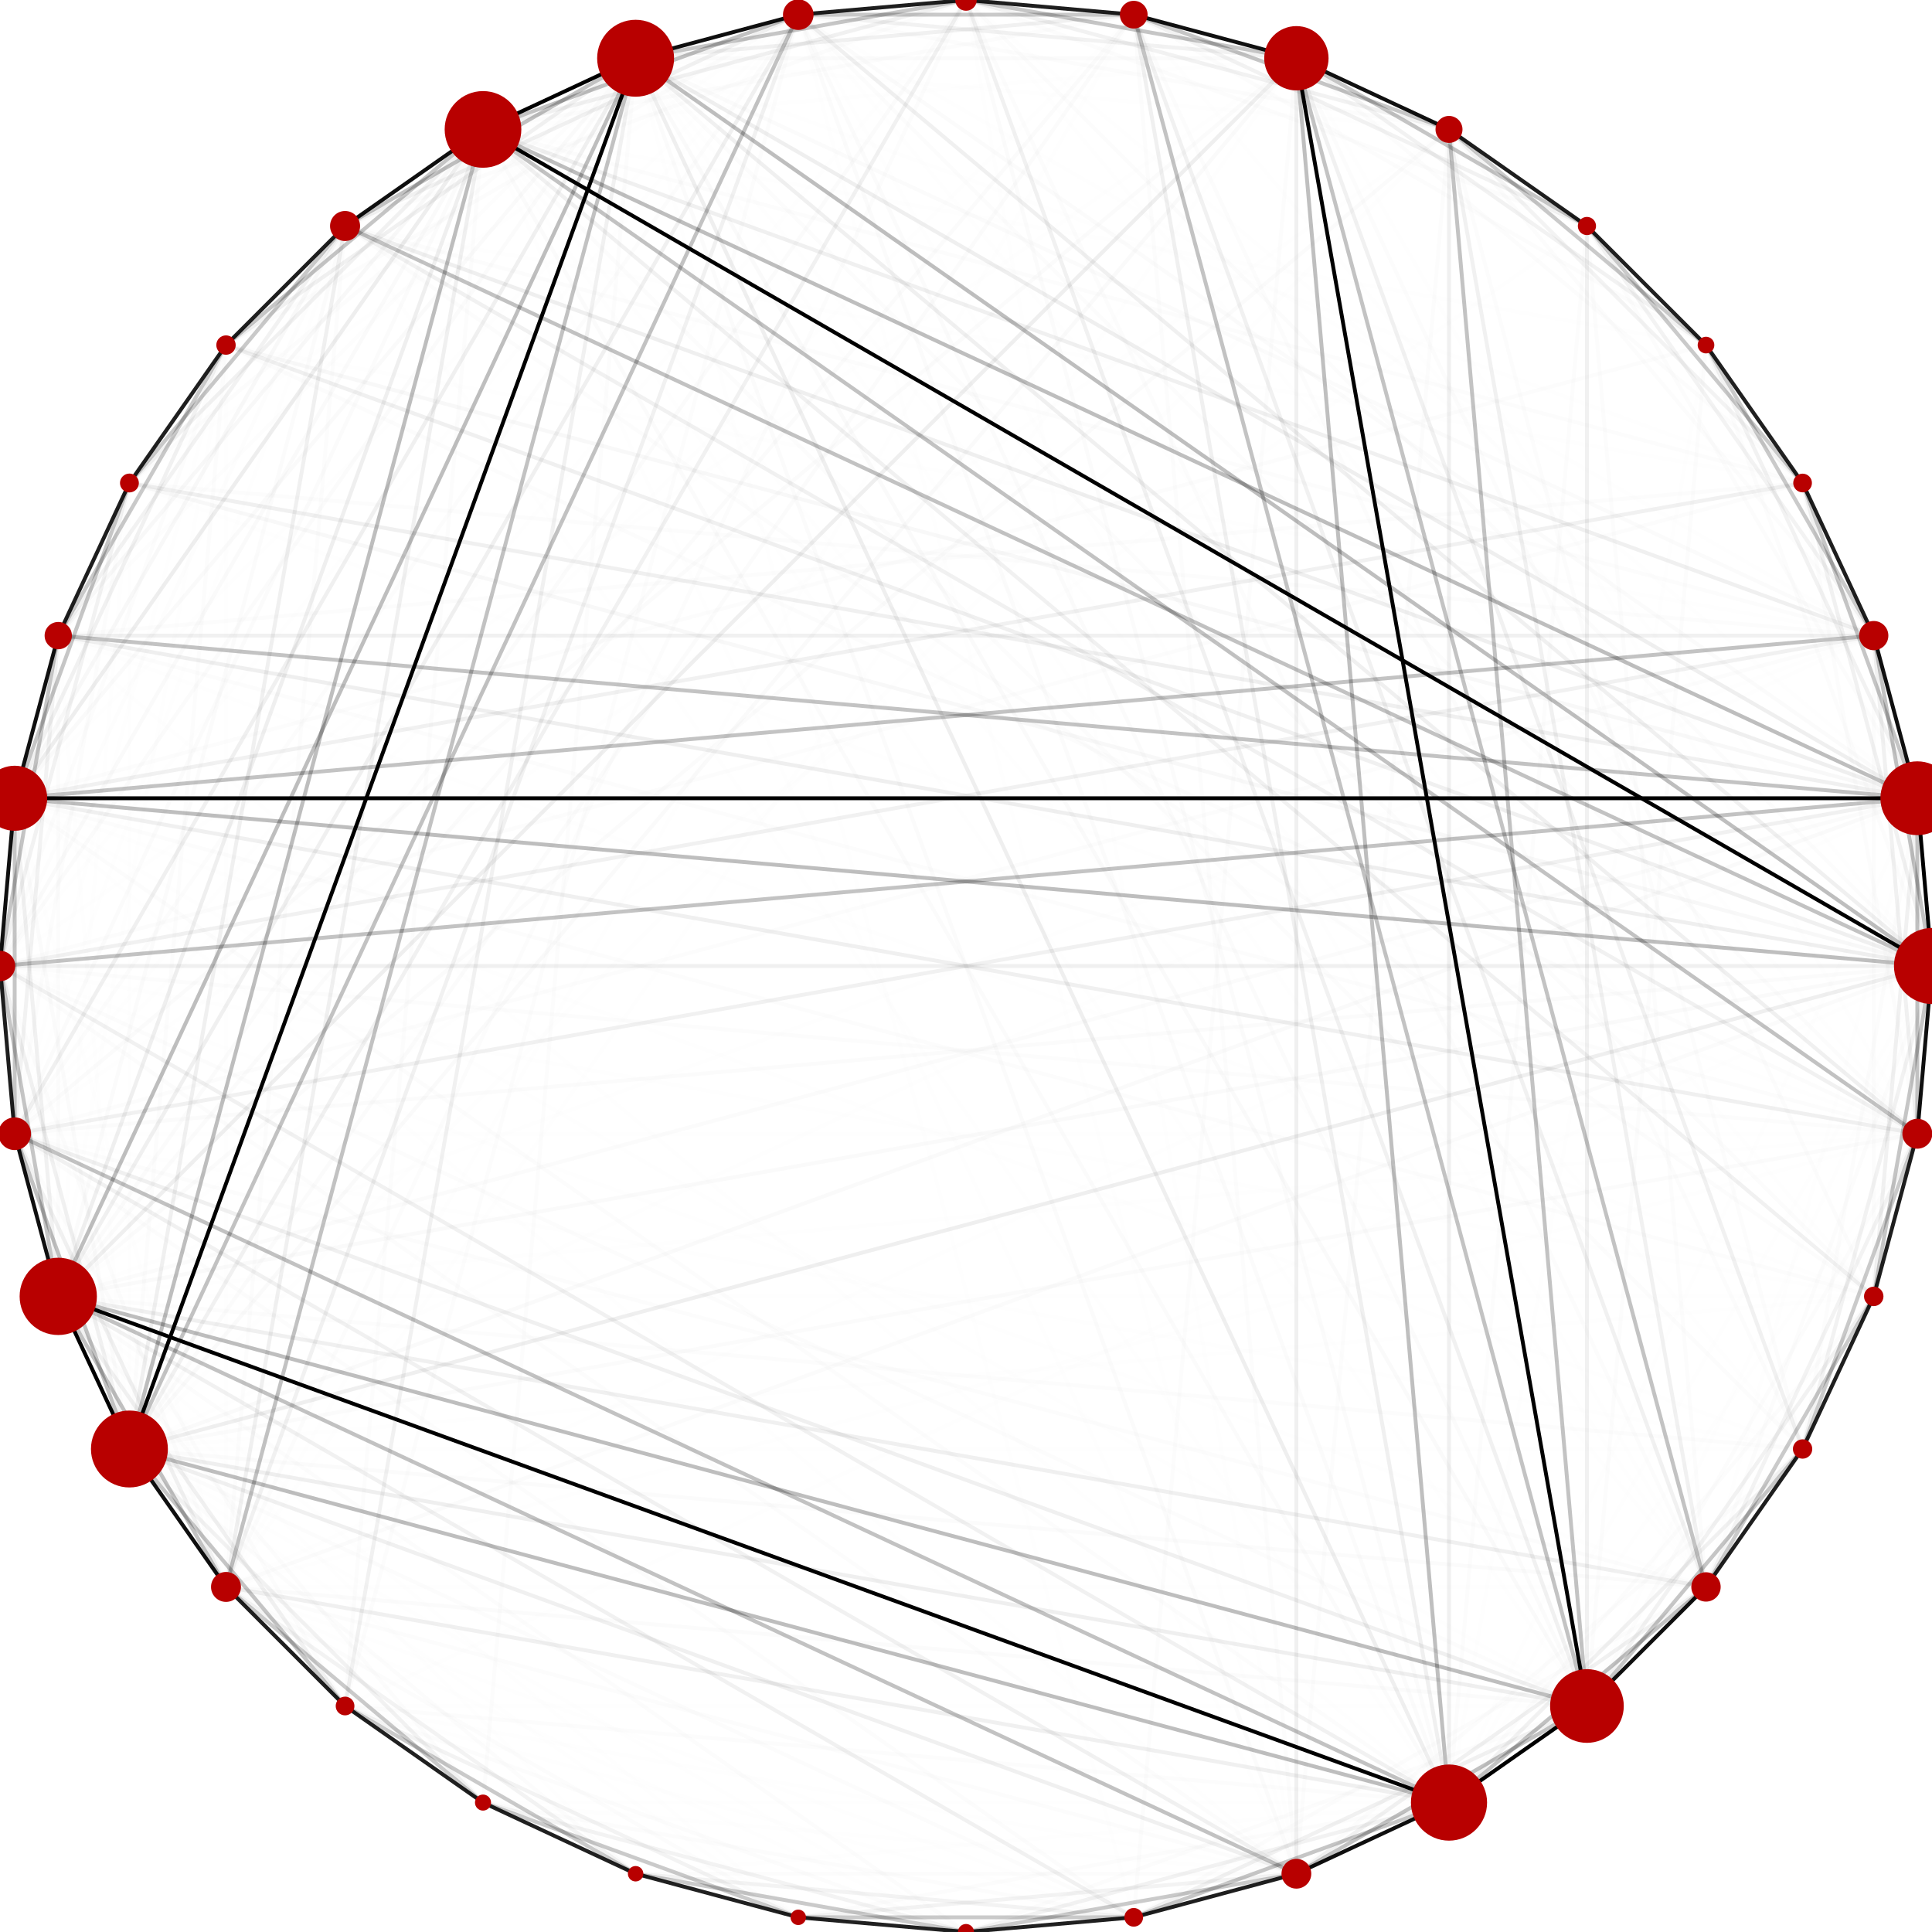 <svg xmlns='http://www.w3.org/2000/svg' version='1.0' viewBox='0 0 1000 1000'><!-- connections --><line x1='500' y1='0' x2='413.176' y2='7.596' style='stroke:#000;stroke-width:2;opacity:0.879'/><line x1='500' y1='0' x2='328.99' y2='30.154' style='stroke:#000;stroke-width:2;opacity:0.224'/><line x1='500' y1='0' x2='250' y2='66.987' style='stroke:#000;stroke-width:2;opacity:0.057'/><line x1='500' y1='0' x2='116.978' y2='178.606' style='stroke:#000;stroke-width:2;opacity:0.003'/><line x1='500' y1='0' x2='178.606' y2='116.978' style='stroke:#000;stroke-width:2;opacity:0.014'/><line x1='500' y1='0' x2='66.987' y2='250' style='stroke:#000;stroke-width:2;opacity:0.001'/><line x1='500' y1='0' x2='30.154' y2='328.99' style='stroke:#000;stroke-width:2;opacity:0'/><line x1='500' y1='0' x2='7.596' y2='413.176' style='stroke:#000;stroke-width:2;opacity:0.001'/><line x1='500' y1='0' x2='0' y2='500' style='stroke:#000;stroke-width:2;opacity:0.001'/><line x1='500' y1='0' x2='30.154' y2='671.01' style='stroke:#000;stroke-width:2;opacity:0.018'/><line x1='500' y1='0' x2='7.596' y2='586.824' style='stroke:#000;stroke-width:2;opacity:0.004'/><line x1='500' y1='0' x2='66.987' y2='750' style='stroke:#000;stroke-width:2;opacity:0.058'/><line x1='500' y1='0' x2='116.978' y2='821.394' style='stroke:#000;stroke-width:2;opacity:0.014'/><line x1='500' y1='0' x2='178.606' y2='883.022' style='stroke:#000;stroke-width:2;opacity:0.003'/><line x1='500' y1='0' x2='328.99' y2='969.846' style='stroke:#000;stroke-width:2;opacity:0'/><line x1='500' y1='0' x2='413.176' y2='992.404' style='stroke:#000;stroke-width:2;opacity:0'/><line x1='500' y1='0' x2='500' y2='1000' style='stroke:#000;stroke-width:2;opacity:0'/><line x1='500' y1='0' x2='250' y2='933.013' style='stroke:#000;stroke-width:2;opacity:0.001'/><line x1='500' y1='0' x2='586.824' y2='992.404' style='stroke:#000;stroke-width:2;opacity:0.001'/><line x1='500' y1='0' x2='671.01' y2='969.846' style='stroke:#000;stroke-width:2;opacity:0.004'/><line x1='500' y1='0' x2='750' y2='933.013' style='stroke:#000;stroke-width:2;opacity:0.018'/><line x1='500' y1='0' x2='821.394' y2='883.022' style='stroke:#000;stroke-width:2;opacity:0.058'/><line x1='500' y1='0' x2='883.022' y2='821.394' style='stroke:#000;stroke-width:2;opacity:0.014'/><line x1='500' y1='0' x2='933.013' y2='750' style='stroke:#000;stroke-width:2;opacity:0.003'/><line x1='500' y1='0' x2='969.846' y2='671.01' style='stroke:#000;stroke-width:2;opacity:0.002'/><line x1='500' y1='0' x2='992.404' y2='586.824' style='stroke:#000;stroke-width:2;opacity:0.004'/><line x1='500' y1='0' x2='1000' y2='500' style='stroke:#000;stroke-width:2;opacity:0.015'/><line x1='500' y1='0' x2='992.404' y2='413.176' style='stroke:#000;stroke-width:2;opacity:0.004'/><line x1='500' y1='0' x2='933.013' y2='250' style='stroke:#000;stroke-width:2;opacity:0.001'/><line x1='500' y1='0' x2='969.846' y2='328.99' style='stroke:#000;stroke-width:2;opacity:0.001'/><line x1='500' y1='0' x2='883.022' y2='178.606' style='stroke:#000;stroke-width:2;opacity:0.003'/><line x1='500' y1='0' x2='821.394' y2='116.978' style='stroke:#000;stroke-width:2;opacity:0.013'/><line x1='500' y1='0' x2='750' y2='66.987' style='stroke:#000;stroke-width:2;opacity:0.053'/><line x1='500' y1='0' x2='671.01' y2='30.154' style='stroke:#000;stroke-width:2;opacity:0.223'/><line x1='500' y1='0' x2='586.824' y2='7.596' style='stroke:#000;stroke-width:2;opacity:0.879'/><line x1='413.176' y1='7.596' x2='328.99' y2='30.154' style='stroke:#000;stroke-width:2;opacity:0.939'/><line x1='413.176' y1='7.596' x2='250' y2='66.987' style='stroke:#000;stroke-width:2;opacity:0.239'/><line x1='413.176' y1='7.596' x2='178.606' y2='116.978' style='stroke:#000;stroke-width:2;opacity:0.057'/><line x1='413.176' y1='7.596' x2='116.978' y2='178.606' style='stroke:#000;stroke-width:2;opacity:0.014'/><line x1='413.176' y1='7.596' x2='66.987' y2='250' style='stroke:#000;stroke-width:2;opacity:0.004'/><line x1='413.176' y1='7.596' x2='30.154' y2='328.99' style='stroke:#000;stroke-width:2;opacity:0.002'/><line x1='413.176' y1='7.596' x2='7.596' y2='413.176' style='stroke:#000;stroke-width:2;opacity:0.005'/><line x1='413.176' y1='7.596' x2='0' y2='500' style='stroke:#000;stroke-width:2;opacity:0.004'/><line x1='413.176' y1='7.596' x2='7.596' y2='586.824' style='stroke:#000;stroke-width:2;opacity:0.015'/><line x1='413.176' y1='7.596' x2='30.154' y2='671.01' style='stroke:#000;stroke-width:2;opacity:0.062'/><line x1='413.176' y1='7.596' x2='66.987' y2='750' style='stroke:#000;stroke-width:2;opacity:0.239'/><line x1='413.176' y1='7.596' x2='116.978' y2='821.394' style='stroke:#000;stroke-width:2;opacity:0.057'/><line x1='413.176' y1='7.596' x2='178.606' y2='883.022' style='stroke:#000;stroke-width:2;opacity:0.014'/><line x1='413.176' y1='7.596' x2='250' y2='933.013' style='stroke:#000;stroke-width:2;opacity:0.003'/><line x1='413.176' y1='7.596' x2='328.99' y2='969.846' style='stroke:#000;stroke-width:2;opacity:0.001'/><line x1='413.176' y1='7.596' x2='413.176' y2='992.404' style='stroke:#000;stroke-width:2;opacity:0'/><line x1='413.176' y1='7.596' x2='500' y2='1000' style='stroke:#000;stroke-width:2;opacity:0'/><line x1='413.176' y1='7.596' x2='586.824' y2='992.404' style='stroke:#000;stroke-width:2;opacity:0.001'/><line x1='413.176' y1='7.596' x2='671.01' y2='969.846' style='stroke:#000;stroke-width:2;opacity:0.005'/><line x1='413.176' y1='7.596' x2='750' y2='933.013' style='stroke:#000;stroke-width:2;opacity:0.019'/><line x1='413.176' y1='7.596' x2='821.394' y2='883.022' style='stroke:#000;stroke-width:2;opacity:0.018'/><line x1='413.176' y1='7.596' x2='883.022' y2='821.394' style='stroke:#000;stroke-width:2;opacity:0.004'/><line x1='413.176' y1='7.596' x2='933.013' y2='750' style='stroke:#000;stroke-width:2;opacity:0.002'/><line x1='413.176' y1='7.596' x2='969.846' y2='671.01' style='stroke:#000;stroke-width:2;opacity:0.004'/><line x1='413.176' y1='7.596' x2='992.404' y2='586.824' style='stroke:#000;stroke-width:2;opacity:0.015'/><line x1='413.176' y1='7.596' x2='1000' y2='500' style='stroke:#000;stroke-width:2;opacity:0.061'/><line x1='413.176' y1='7.596' x2='992.404' y2='413.176' style='stroke:#000;stroke-width:2;opacity:0.016'/><line x1='413.176' y1='7.596' x2='969.846' y2='328.99' style='stroke:#000;stroke-width:2;opacity:0.004'/><line x1='413.176' y1='7.596' x2='933.013' y2='250' style='stroke:#000;stroke-width:2;opacity:0.001'/><line x1='413.176' y1='7.596' x2='883.022' y2='178.606' style='stroke:#000;stroke-width:2;opacity:0.001'/><line x1='413.176' y1='7.596' x2='821.394' y2='116.978' style='stroke:#000;stroke-width:2;opacity:0.003'/><line x1='413.176' y1='7.596' x2='750' y2='66.987' style='stroke:#000;stroke-width:2;opacity:0.013'/><line x1='413.176' y1='7.596' x2='671.01' y2='30.154' style='stroke:#000;stroke-width:2;opacity:0.054'/><line x1='413.176' y1='7.596' x2='586.824' y2='7.596' style='stroke:#000;stroke-width:2;opacity:0.211'/><line x1='328.99' y1='30.154' x2='250' y2='66.987' style='stroke:#000;stroke-width:2;opacity:1'/><line x1='328.99' y1='30.154' x2='178.606' y2='116.978' style='stroke:#000;stroke-width:2;opacity:0.239'/><line x1='328.99' y1='30.154' x2='116.978' y2='178.606' style='stroke:#000;stroke-width:2;opacity:0.057'/><line x1='328.99' y1='30.154' x2='66.987' y2='250' style='stroke:#000;stroke-width:2;opacity:0.015'/><line x1='328.99' y1='30.154' x2='30.154' y2='328.99' style='stroke:#000;stroke-width:2;opacity:0.008'/><line x1='328.99' y1='30.154' x2='7.596' y2='413.176' style='stroke:#000;stroke-width:2;opacity:0.021'/><line x1='328.99' y1='30.154' x2='0' y2='500' style='stroke:#000;stroke-width:2;opacity:0.019'/><line x1='328.99' y1='30.154' x2='7.596' y2='586.824' style='stroke:#000;stroke-width:2;opacity:0.062'/><line x1='328.99' y1='30.154' x2='30.154' y2='671.01' style='stroke:#000;stroke-width:2;opacity:0.254'/><line x1='328.99' y1='30.154' x2='66.987' y2='750' style='stroke:#000;stroke-width:2;opacity:1'/><line x1='328.99' y1='30.154' x2='116.978' y2='821.394' style='stroke:#000;stroke-width:2;opacity:0.239'/><line x1='328.99' y1='30.154' x2='178.606' y2='883.022' style='stroke:#000;stroke-width:2;opacity:0.057'/><line x1='328.99' y1='30.154' x2='250' y2='933.013' style='stroke:#000;stroke-width:2;opacity:0.014'/><line x1='328.99' y1='30.154' x2='328.99' y2='969.846' style='stroke:#000;stroke-width:2;opacity:0.003'/><line x1='328.99' y1='30.154' x2='413.176' y2='992.404' style='stroke:#000;stroke-width:2;opacity:0.001'/><line x1='328.99' y1='30.154' x2='500' y2='1000' style='stroke:#000;stroke-width:2;opacity:0.001'/><line x1='328.99' y1='30.154' x2='586.824' y2='992.404' style='stroke:#000;stroke-width:2;opacity:0.004'/><line x1='328.99' y1='30.154' x2='671.01' y2='969.846' style='stroke:#000;stroke-width:2;opacity:0.016'/><line x1='328.99' y1='30.154' x2='750' y2='933.013' style='stroke:#000;stroke-width:2;opacity:0.066'/><line x1='328.99' y1='30.154' x2='821.394' y2='883.022' style='stroke:#000;stroke-width:2;opacity:0.02'/><line x1='328.99' y1='30.154' x2='883.022' y2='821.394' style='stroke:#000;stroke-width:2;opacity:0.006'/><line x1='328.99' y1='30.154' x2='933.013' y2='750' style='stroke:#000;stroke-width:2;opacity:0.005'/><line x1='328.99' y1='30.154' x2='969.846' y2='671.01' style='stroke:#000;stroke-width:2;opacity:0.015'/><line x1='328.99' y1='30.154' x2='992.404' y2='586.824' style='stroke:#000;stroke-width:2;opacity:0.061'/><line x1='328.99' y1='30.154' x2='1000' y2='500' style='stroke:#000;stroke-width:2;opacity:0.254'/><line x1='328.99' y1='30.154' x2='992.404' y2='413.176' style='stroke:#000;stroke-width:2;opacity:0.066'/><line x1='328.99' y1='30.154' x2='969.846' y2='328.99' style='stroke:#000;stroke-width:2;opacity:0.016'/><line x1='328.99' y1='30.154' x2='933.013' y2='250' style='stroke:#000;stroke-width:2;opacity:0.004'/><line x1='328.99' y1='30.154' x2='883.022' y2='178.606' style='stroke:#000;stroke-width:2;opacity:0.001'/><line x1='328.99' y1='30.154' x2='821.394' y2='116.978' style='stroke:#000;stroke-width:2;opacity:0.001'/><line x1='328.99' y1='30.154' x2='750' y2='66.987' style='stroke:#000;stroke-width:2;opacity:0.004'/><line x1='328.99' y1='30.154' x2='671.01' y2='30.154' style='stroke:#000;stroke-width:2;opacity:0.018'/><line x1='328.99' y1='30.154' x2='586.824' y2='7.596' style='stroke:#000;stroke-width:2;opacity:0.055'/><line x1='250' y1='66.987' x2='178.606' y2='116.978' style='stroke:#000;stroke-width:2;opacity:0.939'/><line x1='250' y1='66.987' x2='116.978' y2='178.606' style='stroke:#000;stroke-width:2;opacity:0.225'/><line x1='250' y1='66.987' x2='66.987' y2='250' style='stroke:#000;stroke-width:2;opacity:0.057'/><line x1='250' y1='66.987' x2='30.154' y2='328.99' style='stroke:#000;stroke-width:2;opacity:0.028'/><line x1='250' y1='66.987' x2='7.596' y2='413.176' style='stroke:#000;stroke-width:2;opacity:0.068'/><line x1='250' y1='66.987' x2='0' y2='500' style='stroke:#000;stroke-width:2;opacity:0.02'/><line x1='250' y1='66.987' x2='7.596' y2='586.824' style='stroke:#000;stroke-width:2;opacity:0.019'/><line x1='250' y1='66.987' x2='30.154' y2='671.01' style='stroke:#000;stroke-width:2;opacity:0.066'/><line x1='250' y1='66.987' x2='66.987' y2='750' style='stroke:#000;stroke-width:2;opacity:0.254'/><line x1='250' y1='66.987' x2='116.978' y2='821.394' style='stroke:#000;stroke-width:2;opacity:0.061'/><line x1='250' y1='66.987' x2='178.606' y2='883.022' style='stroke:#000;stroke-width:2;opacity:0.014'/><line x1='250' y1='66.987' x2='250' y2='933.013' style='stroke:#000;stroke-width:2;opacity:0.003'/><line x1='250' y1='66.987' x2='328.99' y2='969.846' style='stroke:#000;stroke-width:2;opacity:0.001'/><line x1='250' y1='66.987' x2='413.176' y2='992.404' style='stroke:#000;stroke-width:2;opacity:0'/><line x1='250' y1='66.987' x2='500' y2='1000' style='stroke:#000;stroke-width:2;opacity:0'/><line x1='250' y1='66.987' x2='586.824' y2='992.404' style='stroke:#000;stroke-width:2;opacity:0.001'/><line x1='250' y1='66.987' x2='671.01' y2='969.846' style='stroke:#000;stroke-width:2;opacity:0.004'/><line x1='250' y1='66.987' x2='750' y2='933.013' style='stroke:#000;stroke-width:2;opacity:0.017'/><line x1='250' y1='66.987' x2='821.394' y2='883.022' style='stroke:#000;stroke-width:2;opacity:0.006'/><line x1='250' y1='66.987' x2='883.022' y2='821.394' style='stroke:#000;stroke-width:2;opacity:0.004'/><line x1='250' y1='66.987' x2='933.013' y2='750' style='stroke:#000;stroke-width:2;opacity:0.014'/><line x1='250' y1='66.987' x2='969.846' y2='671.01' style='stroke:#000;stroke-width:2;opacity:0.057'/><line x1='250' y1='66.987' x2='992.404' y2='586.824' style='stroke:#000;stroke-width:2;opacity:0.239'/><line x1='250' y1='66.987' x2='1000' y2='500' style='stroke:#000;stroke-width:2;opacity:1'/><line x1='250' y1='66.987' x2='992.404' y2='413.176' style='stroke:#000;stroke-width:2;opacity:0.255'/><line x1='250' y1='66.987' x2='969.846' y2='328.99' style='stroke:#000;stroke-width:2;opacity:0.061'/><line x1='250' y1='66.987' x2='933.013' y2='250' style='stroke:#000;stroke-width:2;opacity:0.015'/><line x1='250' y1='66.987' x2='883.022' y2='178.606' style='stroke:#000;stroke-width:2;opacity:0.004'/><line x1='250' y1='66.987' x2='821.394' y2='116.978' style='stroke:#000;stroke-width:2;opacity:0.001'/><line x1='250' y1='66.987' x2='750' y2='66.987' style='stroke:#000;stroke-width:2;opacity:0.001'/><line x1='250' y1='66.987' x2='671.01' y2='30.154' style='stroke:#000;stroke-width:2;opacity:0.005'/><line x1='250' y1='66.987' x2='586.824' y2='7.596' style='stroke:#000;stroke-width:2;opacity:0.014'/><line x1='178.606' y1='116.978' x2='116.978' y2='178.606' style='stroke:#000;stroke-width:2;opacity:0.879'/><line x1='178.606' y1='116.978' x2='30.154' y2='328.99' style='stroke:#000;stroke-width:2;opacity:0.054'/><line x1='178.606' y1='116.978' x2='66.987' y2='250' style='stroke:#000;stroke-width:2;opacity:0.211'/><line x1='178.606' y1='116.978' x2='7.596' y2='413.176' style='stroke:#000;stroke-width:2;opacity:0.028'/><line x1='178.606' y1='116.978' x2='0' y2='500' style='stroke:#000;stroke-width:2;opacity:0.008'/><line x1='178.606' y1='116.978' x2='7.596' y2='586.824' style='stroke:#000;stroke-width:2;opacity:0.005'/><line x1='178.606' y1='116.978' x2='30.154' y2='671.01' style='stroke:#000;stroke-width:2;opacity:0.016'/><line x1='178.606' y1='116.978' x2='66.987' y2='750' style='stroke:#000;stroke-width:2;opacity:0.061'/><line x1='178.606' y1='116.978' x2='116.978' y2='821.394' style='stroke:#000;stroke-width:2;opacity:0.014'/><line x1='178.606' y1='116.978' x2='178.606' y2='883.022' style='stroke:#000;stroke-width:2;opacity:0.003'/><line x1='178.606' y1='116.978' x2='250' y2='933.013' style='stroke:#000;stroke-width:2;opacity:0.001'/><line x1='178.606' y1='116.978' x2='413.176' y2='992.404' style='stroke:#000;stroke-width:2;opacity:0'/><line x1='178.606' y1='116.978' x2='328.99' y2='969.846' style='stroke:#000;stroke-width:2;opacity:0'/><line x1='178.606' y1='116.978' x2='500' y2='1000' style='stroke:#000;stroke-width:2;opacity:0'/><line x1='178.606' y1='116.978' x2='586.824' y2='992.404' style='stroke:#000;stroke-width:2;opacity:0'/><line x1='178.606' y1='116.978' x2='671.01' y2='969.846' style='stroke:#000;stroke-width:2;opacity:0.001'/><line x1='178.606' y1='116.978' x2='750' y2='933.013' style='stroke:#000;stroke-width:2;opacity:0.004'/><line x1='178.606' y1='116.978' x2='821.394' y2='883.022' style='stroke:#000;stroke-width:2;opacity:0.001'/><line x1='178.606' y1='116.978' x2='883.022' y2='821.394' style='stroke:#000;stroke-width:2;opacity:0.001'/><line x1='178.606' y1='116.978' x2='933.013' y2='750' style='stroke:#000;stroke-width:2;opacity:0.003'/><line x1='178.606' y1='116.978' x2='969.846' y2='671.01' style='stroke:#000;stroke-width:2;opacity:0.014'/><line x1='178.606' y1='116.978' x2='992.404' y2='586.824' style='stroke:#000;stroke-width:2;opacity:0.057'/><line x1='178.606' y1='116.978' x2='1000' y2='500' style='stroke:#000;stroke-width:2;opacity:0.239'/><line x1='178.606' y1='116.978' x2='992.404' y2='413.176' style='stroke:#000;stroke-width:2;opacity:0.064'/><line x1='178.606' y1='116.978' x2='969.846' y2='328.99' style='stroke:#000;stroke-width:2;opacity:0.015'/><line x1='178.606' y1='116.978' x2='933.013' y2='250' style='stroke:#000;stroke-width:2;opacity:0.004'/><line x1='178.606' y1='116.978' x2='883.022' y2='178.606' style='stroke:#000;stroke-width:2;opacity:0.001'/><line x1='178.606' y1='116.978' x2='821.394' y2='116.978' style='stroke:#000;stroke-width:2;opacity:0'/><line x1='178.606' y1='116.978' x2='750' y2='66.987' style='stroke:#000;stroke-width:2;opacity:0'/><line x1='178.606' y1='116.978' x2='671.01' y2='30.154' style='stroke:#000;stroke-width:2;opacity:0.001'/><line x1='178.606' y1='116.978' x2='586.824' y2='7.596' style='stroke:#000;stroke-width:2;opacity:0.003'/><line x1='116.978' y1='178.606' x2='66.987' y2='250' style='stroke:#000;stroke-width:2;opacity:0.876'/><line x1='116.978' y1='178.606' x2='30.154' y2='328.99' style='stroke:#000;stroke-width:2;opacity:0.211'/><line x1='116.978' y1='178.606' x2='7.596' y2='413.176' style='stroke:#000;stroke-width:2;opacity:0.057'/><line x1='116.978' y1='178.606' x2='0' y2='500' style='stroke:#000;stroke-width:2;opacity:0.014'/><line x1='116.978' y1='178.606' x2='7.596' y2='586.824' style='stroke:#000;stroke-width:2;opacity:0.004'/><line x1='116.978' y1='178.606' x2='30.154' y2='671.01' style='stroke:#000;stroke-width:2;opacity:0.005'/><line x1='116.978' y1='178.606' x2='66.987' y2='750' style='stroke:#000;stroke-width:2;opacity:0.015'/><line x1='116.978' y1='178.606' x2='116.978' y2='821.394' style='stroke:#000;stroke-width:2;opacity:0.004'/><line x1='116.978' y1='178.606' x2='178.606' y2='883.022' style='stroke:#000;stroke-width:2;opacity:0.001'/><line x1='116.978' y1='178.606' x2='250' y2='933.013' style='stroke:#000;stroke-width:2;opacity:0'/><line x1='116.978' y1='178.606' x2='328.99' y2='969.846' style='stroke:#000;stroke-width:2;opacity:0'/><line x1='116.978' y1='178.606' x2='413.176' y2='992.404' style='stroke:#000;stroke-width:2;opacity:0'/><line x1='116.978' y1='178.606' x2='500' y2='1000' style='stroke:#000;stroke-width:2;opacity:0'/><line x1='116.978' y1='178.606' x2='586.824' y2='992.404' style='stroke:#000;stroke-width:2;opacity:0'/><line x1='116.978' y1='178.606' x2='671.01' y2='969.846' style='stroke:#000;stroke-width:2;opacity:0'/><line x1='116.978' y1='178.606' x2='750' y2='933.013' style='stroke:#000;stroke-width:2;opacity:0.001'/><line x1='116.978' y1='178.606' x2='821.394' y2='883.022' style='stroke:#000;stroke-width:2;opacity:0'/><line x1='116.978' y1='178.606' x2='883.022' y2='821.394' style='stroke:#000;stroke-width:2;opacity:0'/><line x1='116.978' y1='178.606' x2='933.013' y2='750' style='stroke:#000;stroke-width:2;opacity:0.001'/><line x1='116.978' y1='178.606' x2='969.846' y2='671.01' style='stroke:#000;stroke-width:2;opacity:0.003'/><line x1='116.978' y1='178.606' x2='992.404' y2='586.824' style='stroke:#000;stroke-width:2;opacity:0.014'/><line x1='116.978' y1='178.606' x2='1000' y2='500' style='stroke:#000;stroke-width:2;opacity:0.06'/><line x1='116.978' y1='178.606' x2='992.404' y2='413.176' style='stroke:#000;stroke-width:2;opacity:0.028'/><line x1='116.978' y1='178.606' x2='969.846' y2='328.99' style='stroke:#000;stroke-width:2;opacity:0.007'/><line x1='116.978' y1='178.606' x2='933.013' y2='250' style='stroke:#000;stroke-width:2;opacity:0.002'/><line x1='116.978' y1='178.606' x2='883.022' y2='178.606' style='stroke:#000;stroke-width:2;opacity:0'/><line x1='116.978' y1='178.606' x2='821.394' y2='116.978' style='stroke:#000;stroke-width:2;opacity:0'/><line x1='116.978' y1='178.606' x2='750' y2='66.987' style='stroke:#000;stroke-width:2;opacity:0'/><line x1='116.978' y1='178.606' x2='671.01' y2='30.154' style='stroke:#000;stroke-width:2;opacity:0'/><line x1='116.978' y1='178.606' x2='586.824' y2='7.596' style='stroke:#000;stroke-width:2;opacity:0.001'/><line x1='66.987' y1='250' x2='30.154' y2='328.99' style='stroke:#000;stroke-width:2;opacity:0.879'/><line x1='66.987' y1='250' x2='7.596' y2='413.176' style='stroke:#000;stroke-width:2;opacity:0.224'/><line x1='66.987' y1='250' x2='0' y2='500' style='stroke:#000;stroke-width:2;opacity:0.054'/><line x1='66.987' y1='250' x2='7.596' y2='586.824' style='stroke:#000;stroke-width:2;opacity:0.013'/><line x1='66.987' y1='250' x2='30.154' y2='671.01' style='stroke:#000;stroke-width:2;opacity:0.004'/><line x1='66.987' y1='250' x2='66.987' y2='750' style='stroke:#000;stroke-width:2;opacity:0.005'/><line x1='66.987' y1='250' x2='116.978' y2='821.394' style='stroke:#000;stroke-width:2;opacity:0.001'/><line x1='66.987' y1='250' x2='178.606' y2='883.022' style='stroke:#000;stroke-width:2;opacity:0'/><line x1='66.987' y1='250' x2='250' y2='933.013' style='stroke:#000;stroke-width:2;opacity:0'/><line x1='66.987' y1='250' x2='328.99' y2='969.846' style='stroke:#000;stroke-width:2;opacity:0'/><line x1='66.987' y1='250' x2='413.176' y2='992.404' style='stroke:#000;stroke-width:2;opacity:0'/><line x1='66.987' y1='250' x2='500' y2='1000' style='stroke:#000;stroke-width:2;opacity:0'/><line x1='66.987' y1='250' x2='586.824' y2='992.404' style='stroke:#000;stroke-width:2;opacity:0'/><line x1='66.987' y1='250' x2='671.01' y2='969.846' style='stroke:#000;stroke-width:2;opacity:0'/><line x1='66.987' y1='250' x2='750' y2='933.013' style='stroke:#000;stroke-width:2;opacity:0.001'/><line x1='66.987' y1='250' x2='821.394' y2='883.022' style='stroke:#000;stroke-width:2;opacity:0'/><line x1='66.987' y1='250' x2='883.022' y2='821.394' style='stroke:#000;stroke-width:2;opacity:0'/><line x1='66.987' y1='250' x2='933.013' y2='750' style='stroke:#000;stroke-width:2;opacity:0'/><line x1='66.987' y1='250' x2='969.846' y2='671.01' style='stroke:#000;stroke-width:2;opacity:0.002'/><line x1='66.987' y1='250' x2='992.404' y2='586.824' style='stroke:#000;stroke-width:2;opacity:0.007'/><line x1='66.987' y1='250' x2='1000' y2='500' style='stroke:#000;stroke-width:2;opacity:0.028'/><line x1='66.987' y1='250' x2='992.404' y2='413.176' style='stroke:#000;stroke-width:2;opacity:0.06'/><line x1='66.987' y1='250' x2='969.846' y2='328.99' style='stroke:#000;stroke-width:2;opacity:0.014'/><line x1='66.987' y1='250' x2='933.013' y2='250' style='stroke:#000;stroke-width:2;opacity:0.003'/><line x1='66.987' y1='250' x2='883.022' y2='178.606' style='stroke:#000;stroke-width:2;opacity:0.001'/><line x1='66.987' y1='250' x2='821.394' y2='116.978' style='stroke:#000;stroke-width:2;opacity:0'/><line x1='66.987' y1='250' x2='750' y2='66.987' style='stroke:#000;stroke-width:2;opacity:0'/><line x1='66.987' y1='250' x2='671.01' y2='30.154' style='stroke:#000;stroke-width:2;opacity:0'/><line x1='66.987' y1='250' x2='586.824' y2='7.596' style='stroke:#000;stroke-width:2;opacity:0'/><line x1='30.154' y1='328.99' x2='7.596' y2='413.176' style='stroke:#000;stroke-width:2;opacity:0.935'/><line x1='30.154' y1='328.99' x2='0' y2='500' style='stroke:#000;stroke-width:2;opacity:0.223'/><line x1='30.154' y1='328.99' x2='7.596' y2='586.824' style='stroke:#000;stroke-width:2;opacity:0.054'/><line x1='30.154' y1='328.99' x2='30.154' y2='671.01' style='stroke:#000;stroke-width:2;opacity:0.014'/><line x1='30.154' y1='328.99' x2='66.987' y2='750' style='stroke:#000;stroke-width:2;opacity:0.005'/><line x1='30.154' y1='328.99' x2='116.978' y2='821.394' style='stroke:#000;stroke-width:2;opacity:0.001'/><line x1='30.154' y1='328.99' x2='178.606' y2='883.022' style='stroke:#000;stroke-width:2;opacity:0'/><line x1='30.154' y1='328.99' x2='250' y2='933.013' style='stroke:#000;stroke-width:2;opacity:0'/><line x1='30.154' y1='328.99' x2='328.99' y2='969.846' style='stroke:#000;stroke-width:2;opacity:0'/><line x1='30.154' y1='328.99' x2='413.176' y2='992.404' style='stroke:#000;stroke-width:2;opacity:0'/><line x1='30.154' y1='328.99' x2='500' y2='1000' style='stroke:#000;stroke-width:2;opacity:0'/><line x1='30.154' y1='328.99' x2='586.824' y2='992.404' style='stroke:#000;stroke-width:2;opacity:0'/><line x1='30.154' y1='328.99' x2='671.01' y2='969.846' style='stroke:#000;stroke-width:2;opacity:0.001'/><line x1='30.154' y1='328.99' x2='750' y2='933.013' style='stroke:#000;stroke-width:2;opacity:0.004'/><line x1='30.154' y1='328.99' x2='821.394' y2='883.022' style='stroke:#000;stroke-width:2;opacity:0.001'/><line x1='30.154' y1='328.99' x2='883.022' y2='821.394' style='stroke:#000;stroke-width:2;opacity:0'/><line x1='30.154' y1='328.99' x2='933.013' y2='750' style='stroke:#000;stroke-width:2;opacity:0.001'/><line x1='30.154' y1='328.99' x2='969.846' y2='671.01' style='stroke:#000;stroke-width:2;opacity:0.004'/><line x1='30.154' y1='328.99' x2='992.404' y2='586.824' style='stroke:#000;stroke-width:2;opacity:0.015'/><line x1='30.154' y1='328.99' x2='1000' y2='500' style='stroke:#000;stroke-width:2;opacity:0.064'/><line x1='30.154' y1='328.99' x2='933.013' y2='250' style='stroke:#000;stroke-width:2;opacity:0.014'/><line x1='30.154' y1='328.99' x2='883.022' y2='178.606' style='stroke:#000;stroke-width:2;opacity:0.003'/><line x1='30.154' y1='328.99' x2='992.404' y2='413.176' style='stroke:#000;stroke-width:2;opacity:0.238'/><line x1='30.154' y1='328.99' x2='969.846' y2='328.99' style='stroke:#000;stroke-width:2;opacity:0.057'/><line x1='30.154' y1='328.99' x2='821.394' y2='116.978' style='stroke:#000;stroke-width:2;opacity:0.001'/><line x1='30.154' y1='328.99' x2='750' y2='66.987' style='stroke:#000;stroke-width:2;opacity:0'/><line x1='30.154' y1='328.99' x2='586.824' y2='7.596' style='stroke:#000;stroke-width:2;opacity:0'/><line x1='30.154' y1='328.99' x2='671.01' y2='30.154' style='stroke:#000;stroke-width:2;opacity:0'/><line x1='7.596' y1='413.176' x2='0' y2='500' style='stroke:#000;stroke-width:2;opacity:0.936'/><line x1='7.596' y1='413.176' x2='7.596' y2='586.824' style='stroke:#000;stroke-width:2;opacity:0.224'/><line x1='7.596' y1='413.176' x2='30.154' y2='671.01' style='stroke:#000;stroke-width:2;opacity:0.058'/><line x1='7.596' y1='413.176' x2='178.606' y2='883.022' style='stroke:#000;stroke-width:2;opacity:0.001'/><line x1='7.596' y1='413.176' x2='116.978' y2='821.394' style='stroke:#000;stroke-width:2;opacity:0.005'/><line x1='7.596' y1='413.176' x2='250' y2='933.013' style='stroke:#000;stroke-width:2;opacity:0'/><line x1='7.596' y1='413.176' x2='66.987' y2='750' style='stroke:#000;stroke-width:2;opacity:0.019'/><line x1='7.596' y1='413.176' x2='328.99' y2='969.846' style='stroke:#000;stroke-width:2;opacity:0'/><line x1='7.596' y1='413.176' x2='413.176' y2='992.404' style='stroke:#000;stroke-width:2;opacity:0'/><line x1='7.596' y1='413.176' x2='500' y2='1000' style='stroke:#000;stroke-width:2;opacity:0'/><line x1='7.596' y1='413.176' x2='586.824' y2='992.404' style='stroke:#000;stroke-width:2;opacity:0.001'/><line x1='7.596' y1='413.176' x2='750' y2='933.013' style='stroke:#000;stroke-width:2;opacity:0.015'/><line x1='7.596' y1='413.176' x2='821.394' y2='883.022' style='stroke:#000;stroke-width:2;opacity:0.004'/><line x1='7.596' y1='413.176' x2='671.01' y2='969.846' style='stroke:#000;stroke-width:2;opacity:0.004'/><line x1='7.596' y1='413.176' x2='883.022' y2='821.394' style='stroke:#000;stroke-width:2;opacity:0.002'/><line x1='7.596' y1='413.176' x2='969.846' y2='671.01' style='stroke:#000;stroke-width:2;opacity:0.015'/><line x1='7.596' y1='413.176' x2='933.013' y2='750' style='stroke:#000;stroke-width:2;opacity:0.004'/><line x1='7.596' y1='413.176' x2='1000' y2='500' style='stroke:#000;stroke-width:2;opacity:0.254'/><line x1='7.596' y1='413.176' x2='992.404' y2='413.176' style='stroke:#000;stroke-width:2;opacity:0.996'/><line x1='7.596' y1='413.176' x2='992.404' y2='586.824' style='stroke:#000;stroke-width:2;opacity:0.061'/><line x1='7.596' y1='413.176' x2='933.013' y2='250' style='stroke:#000;stroke-width:2;opacity:0.057'/><line x1='7.596' y1='413.176' x2='969.846' y2='328.99' style='stroke:#000;stroke-width:2;opacity:0.238'/><line x1='7.596' y1='413.176' x2='883.022' y2='178.606' style='stroke:#000;stroke-width:2;opacity:0.014'/><line x1='7.596' y1='413.176' x2='821.394' y2='116.978' style='stroke:#000;stroke-width:2;opacity:0.003'/><line x1='7.596' y1='413.176' x2='750' y2='66.987' style='stroke:#000;stroke-width:2;opacity:0.001'/><line x1='7.596' y1='413.176' x2='671.01' y2='30.154' style='stroke:#000;stroke-width:2;opacity:0.001'/><line x1='7.596' y1='413.176' x2='586.824' y2='7.596' style='stroke:#000;stroke-width:2;opacity:0.001'/><line x1='0' y1='500' x2='7.596' y2='586.824' style='stroke:#000;stroke-width:2;opacity:0.882'/><line x1='0' y1='500' x2='30.154' y2='671.01' style='stroke:#000;stroke-width:2;opacity:0.225'/><line x1='0' y1='500' x2='116.978' y2='821.394' style='stroke:#000;stroke-width:2;opacity:0.014'/><line x1='0' y1='500' x2='66.987' y2='750' style='stroke:#000;stroke-width:2;opacity:0.058'/><line x1='0' y1='500' x2='178.606' y2='883.022' style='stroke:#000;stroke-width:2;opacity:0.003'/><line x1='0' y1='500' x2='328.99' y2='969.846' style='stroke:#000;stroke-width:2;opacity:0'/><line x1='0' y1='500' x2='250' y2='933.013' style='stroke:#000;stroke-width:2;opacity:0.001'/><line x1='0' y1='500' x2='500' y2='1000' style='stroke:#000;stroke-width:2;opacity:0.001'/><line x1='0' y1='500' x2='413.176' y2='992.404' style='stroke:#000;stroke-width:2;opacity:0'/><line x1='0' y1='500' x2='586.824' y2='992.404' style='stroke:#000;stroke-width:2;opacity:0.003'/><line x1='0' y1='500' x2='671.01' y2='969.846' style='stroke:#000;stroke-width:2;opacity:0.014'/><line x1='0' y1='500' x2='750' y2='933.013' style='stroke:#000;stroke-width:2;opacity:0.057'/><line x1='0' y1='500' x2='883.022' y2='821.394' style='stroke:#000;stroke-width:2;opacity:0.004'/><line x1='0' y1='500' x2='821.394' y2='883.022' style='stroke:#000;stroke-width:2;opacity:0.015'/><line x1='0' y1='500' x2='969.846' y2='671.01' style='stroke:#000;stroke-width:2;opacity:0.004'/><line x1='0' y1='500' x2='992.404' y2='586.824' style='stroke:#000;stroke-width:2;opacity:0.015'/><line x1='0' y1='500' x2='933.013' y2='750' style='stroke:#000;stroke-width:2;opacity:0.002'/><line x1='0' y1='500' x2='1000' y2='500' style='stroke:#000;stroke-width:2;opacity:0.062'/><line x1='0' y1='500' x2='992.404' y2='413.176' style='stroke:#000;stroke-width:2;opacity:0.238'/><line x1='0' y1='500' x2='969.846' y2='328.99' style='stroke:#000;stroke-width:2;opacity:0.057'/><line x1='0' y1='500' x2='933.013' y2='250' style='stroke:#000;stroke-width:2;opacity:0.014'/><line x1='0' y1='500' x2='883.022' y2='178.606' style='stroke:#000;stroke-width:2;opacity:0.003'/><line x1='0' y1='500' x2='750' y2='66.987' style='stroke:#000;stroke-width:2;opacity:0.001'/><line x1='0' y1='500' x2='821.394' y2='116.978' style='stroke:#000;stroke-width:2;opacity:0.001'/><line x1='0' y1='500' x2='671.01' y2='30.154' style='stroke:#000;stroke-width:2;opacity:0.004'/><line x1='0' y1='500' x2='586.824' y2='7.596' style='stroke:#000;stroke-width:2;opacity:0.001'/><line x1='7.596' y1='586.824' x2='30.154' y2='671.01' style='stroke:#000;stroke-width:2;opacity:0.939'/><line x1='7.596' y1='586.824' x2='66.987' y2='750' style='stroke:#000;stroke-width:2;opacity:0.239'/><line x1='7.596' y1='586.824' x2='116.978' y2='821.394' style='stroke:#000;stroke-width:2;opacity:0.057'/><line x1='7.596' y1='586.824' x2='178.606' y2='883.022' style='stroke:#000;stroke-width:2;opacity:0.014'/><line x1='7.596' y1='586.824' x2='250' y2='933.013' style='stroke:#000;stroke-width:2;opacity:0.003'/><line x1='7.596' y1='586.824' x2='328.99' y2='969.846' style='stroke:#000;stroke-width:2;opacity:0.001'/><line x1='7.596' y1='586.824' x2='413.176' y2='992.404' style='stroke:#000;stroke-width:2;opacity:0.001'/><line x1='7.596' y1='586.824' x2='586.824' y2='992.404' style='stroke:#000;stroke-width:2;opacity:0.014'/><line x1='7.596' y1='586.824' x2='500' y2='1000' style='stroke:#000;stroke-width:2;opacity:0.003'/><line x1='7.596' y1='586.824' x2='671.01' y2='969.846' style='stroke:#000;stroke-width:2;opacity:0.057'/><line x1='7.596' y1='586.824' x2='821.394' y2='883.022' style='stroke:#000;stroke-width:2;opacity:0.061'/><line x1='7.596' y1='586.824' x2='750' y2='933.013' style='stroke:#000;stroke-width:2;opacity:0.239'/><line x1='7.596' y1='586.824' x2='883.022' y2='821.394' style='stroke:#000;stroke-width:2;opacity:0.015'/><line x1='7.596' y1='586.824' x2='933.013' y2='750' style='stroke:#000;stroke-width:2;opacity:0.004'/><line x1='7.596' y1='586.824' x2='969.846' y2='671.01' style='stroke:#000;stroke-width:2;opacity:0.002'/><line x1='7.596' y1='586.824' x2='992.404' y2='413.176' style='stroke:#000;stroke-width:2;opacity:0.058'/><line x1='7.596' y1='586.824' x2='992.404' y2='586.824' style='stroke:#000;stroke-width:2;opacity:0.005'/><line x1='7.596' y1='586.824' x2='969.846' y2='328.99' style='stroke:#000;stroke-width:2;opacity:0.014'/><line x1='7.596' y1='586.824' x2='1000' y2='500' style='stroke:#000;stroke-width:2;opacity:0.018'/><line x1='7.596' y1='586.824' x2='933.013' y2='250' style='stroke:#000;stroke-width:2;opacity:0.003'/><line x1='7.596' y1='586.824' x2='821.394' y2='116.978' style='stroke:#000;stroke-width:2;opacity:0.001'/><line x1='7.596' y1='586.824' x2='671.01' y2='30.154' style='stroke:#000;stroke-width:2;opacity:0.016'/><line x1='7.596' y1='586.824' x2='883.022' y2='178.606' style='stroke:#000;stroke-width:2;opacity:0.001'/><line x1='7.596' y1='586.824' x2='750' y2='66.987' style='stroke:#000;stroke-width:2;opacity:0.004'/><line x1='7.596' y1='586.824' x2='586.824' y2='7.596' style='stroke:#000;stroke-width:2;opacity:0.004'/><line x1='30.154' y1='671.01' x2='66.987' y2='750' style='stroke:#000;stroke-width:2;opacity:1'/><line x1='30.154' y1='671.01' x2='116.978' y2='821.394' style='stroke:#000;stroke-width:2;opacity:0.239'/><line x1='30.154' y1='671.01' x2='178.606' y2='883.022' style='stroke:#000;stroke-width:2;opacity:0.057'/><line x1='30.154' y1='671.01' x2='250' y2='933.013' style='stroke:#000;stroke-width:2;opacity:0.014'/><line x1='30.154' y1='671.01' x2='328.99' y2='969.846' style='stroke:#000;stroke-width:2;opacity:0.004'/><line x1='30.154' y1='671.01' x2='413.176' y2='992.404' style='stroke:#000;stroke-width:2;opacity:0.004'/><line x1='30.154' y1='671.01' x2='500' y2='1000' style='stroke:#000;stroke-width:2;opacity:0.014'/><line x1='30.154' y1='671.01' x2='671.01' y2='969.846' style='stroke:#000;stroke-width:2;opacity:0.239'/><line x1='30.154' y1='671.01' x2='586.824' y2='992.404' style='stroke:#000;stroke-width:2;opacity:0.057'/><line x1='30.154' y1='671.01' x2='821.394' y2='883.022' style='stroke:#000;stroke-width:2;opacity:0.254'/><line x1='30.154' y1='671.01' x2='883.022' y2='821.394' style='stroke:#000;stroke-width:2;opacity:0.061'/><line x1='30.154' y1='671.01' x2='750' y2='933.013' style='stroke:#000;stroke-width:2;opacity:1'/><line x1='30.154' y1='671.01' x2='933.013' y2='750' style='stroke:#000;stroke-width:2;opacity:0.015'/><line x1='30.154' y1='671.01' x2='992.404' y2='586.824' style='stroke:#000;stroke-width:2;opacity:0.006'/><line x1='30.154' y1='671.01' x2='969.846' y2='671.01' style='stroke:#000;stroke-width:2;opacity:0.005'/><line x1='30.154' y1='671.01' x2='1000' y2='500' style='stroke:#000;stroke-width:2;opacity:0.02'/><line x1='30.154' y1='671.01' x2='992.404' y2='413.176' style='stroke:#000;stroke-width:2;opacity:0.019'/><line x1='30.154' y1='671.01' x2='969.846' y2='328.99' style='stroke:#000;stroke-width:2;opacity:0.005'/><line x1='30.154' y1='671.01' x2='933.013' y2='250' style='stroke:#000;stroke-width:2;opacity:0.001'/><line x1='30.154' y1='671.01' x2='821.394' y2='116.978' style='stroke:#000;stroke-width:2;opacity:0.004'/><line x1='30.154' y1='671.01' x2='750' y2='66.987' style='stroke:#000;stroke-width:2;opacity:0.016'/><line x1='30.154' y1='671.01' x2='883.022' y2='178.606' style='stroke:#000;stroke-width:2;opacity:0.001'/><line x1='30.154' y1='671.01' x2='671.01' y2='30.154' style='stroke:#000;stroke-width:2;opacity:0.065'/><line x1='66.987' y1='750' x2='116.978' y2='821.394' style='stroke:#000;stroke-width:2;opacity:0.939'/><line x1='30.154' y1='671.01' x2='586.824' y2='7.596' style='stroke:#000;stroke-width:2;opacity:0.019'/><line x1='66.987' y1='750' x2='178.606' y2='883.022' style='stroke:#000;stroke-width:2;opacity:0.224'/><line x1='66.987' y1='750' x2='250' y2='933.013' style='stroke:#000;stroke-width:2;opacity:0.054'/><line x1='66.987' y1='750' x2='328.99' y2='969.846' style='stroke:#000;stroke-width:2;opacity:0.013'/><line x1='66.987' y1='750' x2='500' y2='1000' style='stroke:#000;stroke-width:2;opacity:0.004'/><line x1='66.987' y1='750' x2='586.824' y2='992.404' style='stroke:#000;stroke-width:2;opacity:0.015'/><line x1='66.987' y1='750' x2='671.01' y2='969.846' style='stroke:#000;stroke-width:2;opacity:0.061'/><line x1='66.987' y1='750' x2='413.176' y2='992.404' style='stroke:#000;stroke-width:2;opacity:0.004'/><line x1='66.987' y1='750' x2='821.394' y2='883.022' style='stroke:#000;stroke-width:2;opacity:0.065'/><line x1='66.987' y1='750' x2='883.022' y2='821.394' style='stroke:#000;stroke-width:2;opacity:0.016'/><line x1='66.987' y1='750' x2='969.846' y2='671.01' style='stroke:#000;stroke-width:2;opacity:0.005'/><line x1='66.987' y1='750' x2='933.013' y2='750' style='stroke:#000;stroke-width:2;opacity:0.005'/><line x1='66.987' y1='750' x2='750' y2='933.013' style='stroke:#000;stroke-width:2;opacity:0.254'/><line x1='66.987' y1='750' x2='992.404' y2='586.824' style='stroke:#000;stroke-width:2;opacity:0.016'/><line x1='66.987' y1='750' x2='992.404' y2='413.176' style='stroke:#000;stroke-width:2;opacity:0.02'/><line x1='66.987' y1='750' x2='1000' y2='500' style='stroke:#000;stroke-width:2;opacity:0.066'/><line x1='66.987' y1='750' x2='933.013' y2='250' style='stroke:#000;stroke-width:2;opacity:0.001'/><line x1='66.987' y1='750' x2='969.846' y2='328.99' style='stroke:#000;stroke-width:2;opacity:0.005'/><line x1='66.987' y1='750' x2='883.022' y2='178.606' style='stroke:#000;stroke-width:2;opacity:0.001'/><line x1='66.987' y1='750' x2='750' y2='66.987' style='stroke:#000;stroke-width:2;opacity:0.005'/><line x1='66.987' y1='750' x2='821.394' y2='116.978' style='stroke:#000;stroke-width:2;opacity:0.001'/><line x1='116.978' y1='821.394' x2='178.606' y2='883.022' style='stroke:#000;stroke-width:2;opacity:0.879'/><line x1='66.987' y1='750' x2='671.01' y2='30.154' style='stroke:#000;stroke-width:2;opacity:0.02'/><line x1='116.978' y1='821.394' x2='250' y2='933.013' style='stroke:#000;stroke-width:2;opacity:0.21'/><line x1='66.987' y1='750' x2='586.824' y2='7.596' style='stroke:#000;stroke-width:2;opacity:0.018'/><line x1='116.978' y1='821.394' x2='328.99' y2='969.846' style='stroke:#000;stroke-width:2;opacity:0.05'/><line x1='116.978' y1='821.394' x2='413.176' y2='992.404' style='stroke:#000;stroke-width:2;opacity:0.012'/><line x1='116.978' y1='821.394' x2='500' y2='1000' style='stroke:#000;stroke-width:2;opacity:0.004'/><line x1='116.978' y1='821.394' x2='586.824' y2='992.404' style='stroke:#000;stroke-width:2;opacity:0.004'/><line x1='116.978' y1='821.394' x2='671.01' y2='969.846' style='stroke:#000;stroke-width:2;opacity:0.015'/><line x1='116.978' y1='821.394' x2='821.394' y2='883.022' style='stroke:#000;stroke-width:2;opacity:0.016'/><line x1='116.978' y1='821.394' x2='750' y2='933.013' style='stroke:#000;stroke-width:2;opacity:0.061'/><line x1='116.978' y1='821.394' x2='933.013' y2='750' style='stroke:#000;stroke-width:2;opacity:0.001'/><line x1='116.978' y1='821.394' x2='883.022' y2='821.394' style='stroke:#000;stroke-width:2;opacity:0.004'/><line x1='116.978' y1='821.394' x2='969.846' y2='671.01' style='stroke:#000;stroke-width:2;opacity:0.001'/><line x1='116.978' y1='821.394' x2='1000' y2='500' style='stroke:#000;stroke-width:2;opacity:0.016'/><line x1='116.978' y1='821.394' x2='992.404' y2='586.824' style='stroke:#000;stroke-width:2;opacity:0.004'/><line x1='116.978' y1='821.394' x2='969.846' y2='328.99' style='stroke:#000;stroke-width:2;opacity:0.001'/><line x1='116.978' y1='821.394' x2='992.404' y2='413.176' style='stroke:#000;stroke-width:2;opacity:0.005'/><line x1='116.978' y1='821.394' x2='933.013' y2='250' style='stroke:#000;stroke-width:2;opacity:0'/><line x1='116.978' y1='821.394' x2='883.022' y2='178.606' style='stroke:#000;stroke-width:2;opacity:0'/><line x1='116.978' y1='821.394' x2='821.394' y2='116.978' style='stroke:#000;stroke-width:2;opacity:0'/><line x1='116.978' y1='821.394' x2='671.01' y2='30.154' style='stroke:#000;stroke-width:2;opacity:0.005'/><line x1='116.978' y1='821.394' x2='750' y2='66.987' style='stroke:#000;stroke-width:2;opacity:0.001'/><line x1='116.978' y1='821.394' x2='586.824' y2='7.596' style='stroke:#000;stroke-width:2;opacity:0.004'/><line x1='178.606' y1='883.022' x2='328.99' y2='969.846' style='stroke:#000;stroke-width:2;opacity:0.209'/><line x1='178.606' y1='883.022' x2='250' y2='933.013' style='stroke:#000;stroke-width:2;opacity:0.875'/><line x1='178.606' y1='883.022' x2='500' y2='1000' style='stroke:#000;stroke-width:2;opacity:0.012'/><line x1='178.606' y1='883.022' x2='586.824' y2='992.404' style='stroke:#000;stroke-width:2;opacity:0.004'/><line x1='178.606' y1='883.022' x2='671.01' y2='969.846' style='stroke:#000;stroke-width:2;opacity:0.004'/><line x1='178.606' y1='883.022' x2='413.176' y2='992.404' style='stroke:#000;stroke-width:2;opacity:0.05'/><line x1='178.606' y1='883.022' x2='821.394' y2='883.022' style='stroke:#000;stroke-width:2;opacity:0.004'/><line x1='178.606' y1='883.022' x2='750' y2='933.013' style='stroke:#000;stroke-width:2;opacity:0.015'/><line x1='178.606' y1='883.022' x2='883.022' y2='821.394' style='stroke:#000;stroke-width:2;opacity:0.001'/><line x1='178.606' y1='883.022' x2='969.846' y2='671.01' style='stroke:#000;stroke-width:2;opacity:0'/><line x1='178.606' y1='883.022' x2='933.013' y2='750' style='stroke:#000;stroke-width:2;opacity:0'/><line x1='178.606' y1='883.022' x2='992.404' y2='586.824' style='stroke:#000;stroke-width:2;opacity:0.001'/><line x1='178.606' y1='883.022' x2='1000' y2='500' style='stroke:#000;stroke-width:2;opacity:0.004'/><line x1='178.606' y1='883.022' x2='992.404' y2='413.176' style='stroke:#000;stroke-width:2;opacity:0.001'/><line x1='178.606' y1='883.022' x2='969.846' y2='328.99' style='stroke:#000;stroke-width:2;opacity:0'/><line x1='178.606' y1='883.022' x2='883.022' y2='178.606' style='stroke:#000;stroke-width:2;opacity:0'/><line x1='178.606' y1='883.022' x2='821.394' y2='116.978' style='stroke:#000;stroke-width:2;opacity:0'/><line x1='178.606' y1='883.022' x2='933.013' y2='250' style='stroke:#000;stroke-width:2;opacity:0'/><line x1='178.606' y1='883.022' x2='750' y2='66.987' style='stroke:#000;stroke-width:2;opacity:0'/><line x1='178.606' y1='883.022' x2='671.01' y2='30.154' style='stroke:#000;stroke-width:2;opacity:0.001'/><line x1='178.606' y1='883.022' x2='586.824' y2='7.596' style='stroke:#000;stroke-width:2;opacity:0.001'/><line x1='250' y1='933.013' x2='500' y2='1000' style='stroke:#000;stroke-width:2;opacity:0.05'/><line x1='250' y1='933.013' x2='328.99' y2='969.846' style='stroke:#000;stroke-width:2;opacity:0.875'/><line x1='250' y1='933.013' x2='413.176' y2='992.404' style='stroke:#000;stroke-width:2;opacity:0.209'/><line x1='250' y1='933.013' x2='586.824' y2='992.404' style='stroke:#000;stroke-width:2;opacity:0.012'/><line x1='250' y1='933.013' x2='671.01' y2='969.846' style='stroke:#000;stroke-width:2;opacity:0.004'/><line x1='250' y1='933.013' x2='750' y2='933.013' style='stroke:#000;stroke-width:2;opacity:0.004'/><line x1='250' y1='933.013' x2='883.022' y2='821.394' style='stroke:#000;stroke-width:2;opacity:0'/><line x1='250' y1='933.013' x2='821.394' y2='883.022' style='stroke:#000;stroke-width:2;opacity:0.001'/><line x1='250' y1='933.013' x2='933.013' y2='750' style='stroke:#000;stroke-width:2;opacity:0'/><line x1='250' y1='933.013' x2='992.404' y2='586.824' style='stroke:#000;stroke-width:2;opacity:0'/><line x1='250' y1='933.013' x2='1000' y2='500' style='stroke:#000;stroke-width:2;opacity:0.001'/><line x1='250' y1='933.013' x2='992.404' y2='413.176' style='stroke:#000;stroke-width:2;opacity:0'/><line x1='250' y1='933.013' x2='969.846' y2='671.01' style='stroke:#000;stroke-width:2;opacity:0'/><line x1='250' y1='933.013' x2='969.846' y2='328.99' style='stroke:#000;stroke-width:2;opacity:0'/><line x1='250' y1='933.013' x2='883.022' y2='178.606' style='stroke:#000;stroke-width:2;opacity:0'/><line x1='250' y1='933.013' x2='933.013' y2='250' style='stroke:#000;stroke-width:2;opacity:0'/><line x1='250' y1='933.013' x2='750' y2='66.987' style='stroke:#000;stroke-width:2;opacity:0'/><line x1='250' y1='933.013' x2='821.394' y2='116.978' style='stroke:#000;stroke-width:2;opacity:0'/><line x1='250' y1='933.013' x2='671.01' y2='30.154' style='stroke:#000;stroke-width:2;opacity:0'/><line x1='250' y1='933.013' x2='586.824' y2='7.596' style='stroke:#000;stroke-width:2;opacity:0'/><line x1='328.99' y1='969.846' x2='413.176' y2='992.404' style='stroke:#000;stroke-width:2;opacity:0.875'/><line x1='328.99' y1='969.846' x2='586.824' y2='992.404' style='stroke:#000;stroke-width:2;opacity:0.05'/><line x1='328.99' y1='969.846' x2='500' y2='1000' style='stroke:#000;stroke-width:2;opacity:0.209'/><line x1='328.99' y1='969.846' x2='671.01' y2='969.846' style='stroke:#000;stroke-width:2;opacity:0.012'/><line x1='328.99' y1='969.846' x2='750' y2='933.013' style='stroke:#000;stroke-width:2;opacity:0.004'/><line x1='328.99' y1='969.846' x2='821.394' y2='883.022' style='stroke:#000;stroke-width:2;opacity:0.001'/><line x1='328.99' y1='969.846' x2='883.022' y2='821.394' style='stroke:#000;stroke-width:2;opacity:0'/><line x1='328.99' y1='969.846' x2='933.013' y2='750' style='stroke:#000;stroke-width:2;opacity:0'/><line x1='328.99' y1='969.846' x2='969.846' y2='671.01' style='stroke:#000;stroke-width:2;opacity:0'/><line x1='328.99' y1='969.846' x2='992.404' y2='586.824' style='stroke:#000;stroke-width:2;opacity:0'/><line x1='328.99' y1='969.846' x2='992.404' y2='413.176' style='stroke:#000;stroke-width:2;opacity:0'/><line x1='328.99' y1='969.846' x2='969.846' y2='328.99' style='stroke:#000;stroke-width:2;opacity:0'/><line x1='328.99' y1='969.846' x2='1000' y2='500' style='stroke:#000;stroke-width:2;opacity:0'/><line x1='328.99' y1='969.846' x2='933.013' y2='250' style='stroke:#000;stroke-width:2;opacity:3.081074478254466e-7'/><line x1='328.99' y1='969.846' x2='821.394' y2='116.978' style='stroke:#000;stroke-width:2;opacity:0'/><line x1='328.99' y1='969.846' x2='883.022' y2='178.606' style='stroke:#000;stroke-width:2;opacity:0'/><line x1='328.99' y1='969.846' x2='671.01' y2='30.154' style='stroke:#000;stroke-width:2;opacity:0'/><line x1='328.99' y1='969.846' x2='750' y2='66.987' style='stroke:#000;stroke-width:2;opacity:0'/><line x1='328.99' y1='969.846' x2='586.824' y2='7.596' style='stroke:#000;stroke-width:2;opacity:0'/><line x1='413.176' y1='992.404' x2='500' y2='1000' style='stroke:#000;stroke-width:2;opacity:0.875'/><line x1='413.176' y1='992.404' x2='671.01' y2='969.846' style='stroke:#000;stroke-width:2;opacity:0.05'/><line x1='413.176' y1='992.404' x2='750' y2='933.013' style='stroke:#000;stroke-width:2;opacity:0.013'/><line x1='413.176' y1='992.404' x2='586.824' y2='992.404' style='stroke:#000;stroke-width:2;opacity:0.209'/><line x1='413.176' y1='992.404' x2='883.022' y2='821.394' style='stroke:#000;stroke-width:2;opacity:0.001'/><line x1='413.176' y1='992.404' x2='821.394' y2='883.022' style='stroke:#000;stroke-width:2;opacity:0.003'/><line x1='413.176' y1='992.404' x2='933.013' y2='750' style='stroke:#000;stroke-width:2;opacity:0'/><line x1='413.176' y1='992.404' x2='969.846' y2='671.01' style='stroke:#000;stroke-width:2;opacity:0'/><line x1='413.176' y1='992.404' x2='992.404' y2='586.824' style='stroke:#000;stroke-width:2;opacity:0'/><line x1='413.176' y1='992.404' x2='1000' y2='500' style='stroke:#000;stroke-width:2;opacity:0'/><line x1='413.176' y1='992.404' x2='992.404' y2='413.176' style='stroke:#000;stroke-width:2;opacity:0'/><line x1='413.176' y1='992.404' x2='969.846' y2='328.99' style='stroke:#000;stroke-width:2;opacity:0'/><line x1='413.176' y1='992.404' x2='933.013' y2='250' style='stroke:#000;stroke-width:2;opacity:4.418211032164731e-8'/><line x1='413.176' y1='992.404' x2='883.022' y2='178.606' style='stroke:#000;stroke-width:2;opacity:0'/><line x1='413.176' y1='992.404' x2='750' y2='66.987' style='stroke:#000;stroke-width:2;opacity:0'/><line x1='413.176' y1='992.404' x2='821.394' y2='116.978' style='stroke:#000;stroke-width:2;opacity:0'/><line x1='413.176' y1='992.404' x2='586.824' y2='7.596' style='stroke:#000;stroke-width:2;opacity:0'/><line x1='500' y1='1000' x2='671.01' y2='969.846' style='stroke:#000;stroke-width:2;opacity:0.21'/><line x1='413.176' y1='992.404' x2='671.01' y2='30.154' style='stroke:#000;stroke-width:2;opacity:0.001'/><line x1='500' y1='1000' x2='750' y2='933.013' style='stroke:#000;stroke-width:2;opacity:0.054'/><line x1='500' y1='1000' x2='586.824' y2='992.404' style='stroke:#000;stroke-width:2;opacity:0.875'/><line x1='500' y1='1000' x2='821.394' y2='883.022' style='stroke:#000;stroke-width:2;opacity:0.014'/><line x1='500' y1='1000' x2='933.013' y2='750' style='stroke:#000;stroke-width:2;opacity:0.001'/><line x1='500' y1='1000' x2='883.022' y2='821.394' style='stroke:#000;stroke-width:2;opacity:0.003'/><line x1='500' y1='1000' x2='992.404' y2='586.824' style='stroke:#000;stroke-width:2;opacity:0'/><line x1='500' y1='1000' x2='1000' y2='500' style='stroke:#000;stroke-width:2;opacity:0'/><line x1='500' y1='1000' x2='969.846' y2='671.01' style='stroke:#000;stroke-width:2;opacity:0'/><line x1='500' y1='1000' x2='992.404' y2='413.176' style='stroke:#000;stroke-width:2;opacity:0'/><line x1='500' y1='1000' x2='969.846' y2='328.99' style='stroke:#000;stroke-width:2;opacity:0'/><line x1='500' y1='1000' x2='933.013' y2='250' style='stroke:#000;stroke-width:2;opacity:0'/><line x1='500' y1='1000' x2='821.394' y2='116.978' style='stroke:#000;stroke-width:2;opacity:0'/><line x1='500' y1='1000' x2='750' y2='66.987' style='stroke:#000;stroke-width:2;opacity:0.001'/><line x1='500' y1='1000' x2='671.01' y2='30.154' style='stroke:#000;stroke-width:2;opacity:0.003'/><line x1='500' y1='1000' x2='883.022' y2='178.606' style='stroke:#000;stroke-width:2;opacity:0'/><line x1='586.824' y1='992.404' x2='671.01' y2='969.846' style='stroke:#000;stroke-width:2;opacity:0.879'/><line x1='500' y1='1000' x2='586.824' y2='7.596' style='stroke:#000;stroke-width:2;opacity:0.001'/><line x1='586.824' y1='992.404' x2='750' y2='933.013' style='stroke:#000;stroke-width:2;opacity:0.224'/><line x1='586.824' y1='992.404' x2='821.394' y2='883.022' style='stroke:#000;stroke-width:2;opacity:0.057'/><line x1='586.824' y1='992.404' x2='883.022' y2='821.394' style='stroke:#000;stroke-width:2;opacity:0.014'/><line x1='586.824' y1='992.404' x2='933.013' y2='750' style='stroke:#000;stroke-width:2;opacity:0.003'/><line x1='586.824' y1='992.404' x2='969.846' y2='671.01' style='stroke:#000;stroke-width:2;opacity:0.001'/><line x1='586.824' y1='992.404' x2='992.404' y2='586.824' style='stroke:#000;stroke-width:2;opacity:0'/><line x1='586.824' y1='992.404' x2='992.404' y2='413.176' style='stroke:#000;stroke-width:2;opacity:0'/><line x1='586.824' y1='992.404' x2='969.846' y2='328.99' style='stroke:#000;stroke-width:2;opacity:0'/><line x1='586.824' y1='992.404' x2='933.013' y2='250' style='stroke:#000;stroke-width:2;opacity:0'/><line x1='586.824' y1='992.404' x2='821.394' y2='116.978' style='stroke:#000;stroke-width:2;opacity:0.001'/><line x1='586.824' y1='992.404' x2='883.022' y2='178.606' style='stroke:#000;stroke-width:2;opacity:0'/><line x1='586.824' y1='992.404' x2='750' y2='66.987' style='stroke:#000;stroke-width:2;opacity:0.003'/><line x1='671.01' y1='969.846' x2='750' y2='933.013' style='stroke:#000;stroke-width:2;opacity:0.939'/><line x1='586.824' y1='992.404' x2='586.824' y2='7.596' style='stroke:#000;stroke-width:2;opacity:0.003'/><line x1='586.824' y1='992.404' x2='671.01' y2='30.154' style='stroke:#000;stroke-width:2;opacity:0.014'/><line x1='671.01' y1='969.846' x2='821.394' y2='883.022' style='stroke:#000;stroke-width:2;opacity:0.239'/><line x1='671.01' y1='969.846' x2='883.022' y2='821.394' style='stroke:#000;stroke-width:2;opacity:0.057'/><line x1='671.01' y1='969.846' x2='933.013' y2='750' style='stroke:#000;stroke-width:2;opacity:0.014'/><line x1='671.01' y1='969.846' x2='969.846' y2='671.01' style='stroke:#000;stroke-width:2;opacity:0.003'/><line x1='671.01' y1='969.846' x2='1000' y2='500' style='stroke:#000;stroke-width:2;opacity:0.001'/><line x1='671.01' y1='969.846' x2='992.404' y2='586.824' style='stroke:#000;stroke-width:2;opacity:0.001'/><line x1='671.01' y1='969.846' x2='992.404' y2='413.176' style='stroke:#000;stroke-width:2;opacity:0.001'/><line x1='671.01' y1='969.846' x2='969.846' y2='328.99' style='stroke:#000;stroke-width:2;opacity:0'/><line x1='671.01' y1='969.846' x2='933.013' y2='250' style='stroke:#000;stroke-width:2;opacity:0'/><line x1='671.01' y1='969.846' x2='883.022' y2='178.606' style='stroke:#000;stroke-width:2;opacity:0.001'/><line x1='671.01' y1='969.846' x2='821.394' y2='116.978' style='stroke:#000;stroke-width:2;opacity:0.003'/><line x1='586.824' y1='992.404' x2='1000' y2='500' style='stroke:#000;stroke-width:2;opacity:0'/><line x1='671.01' y1='969.846' x2='750' y2='66.987' style='stroke:#000;stroke-width:2;opacity:0.014'/><line x1='671.01' y1='969.846' x2='586.824' y2='7.596' style='stroke:#000;stroke-width:2;opacity:0.015'/><line x1='671.01' y1='969.846' x2='671.01' y2='30.154' style='stroke:#000;stroke-width:2;opacity:0.06'/><line x1='750' y1='933.013' x2='883.022' y2='821.394' style='stroke:#000;stroke-width:2;opacity:0.239'/><line x1='750' y1='933.013' x2='933.013' y2='750' style='stroke:#000;stroke-width:2;opacity:0.057'/><line x1='750' y1='933.013' x2='969.846' y2='671.01' style='stroke:#000;stroke-width:2;opacity:0.014'/><line x1='750' y1='933.013' x2='821.394' y2='883.022' style='stroke:#000;stroke-width:2;opacity:1'/><line x1='750' y1='933.013' x2='1000' y2='500' style='stroke:#000;stroke-width:2;opacity:0.006'/><line x1='750' y1='933.013' x2='992.404' y2='586.824' style='stroke:#000;stroke-width:2;opacity:0.004'/><line x1='750' y1='933.013' x2='992.404' y2='413.176' style='stroke:#000;stroke-width:2;opacity:0.005'/><line x1='750' y1='933.013' x2='969.846' y2='328.99' style='stroke:#000;stroke-width:2;opacity:0.001'/><line x1='750' y1='933.013' x2='883.022' y2='178.606' style='stroke:#000;stroke-width:2;opacity:0.004'/><line x1='750' y1='933.013' x2='933.013' y2='250' style='stroke:#000;stroke-width:2;opacity:0.001'/><line x1='750' y1='933.013' x2='821.394' y2='116.978' style='stroke:#000;stroke-width:2;opacity:0.014'/><line x1='750' y1='933.013' x2='750' y2='66.987' style='stroke:#000;stroke-width:2;opacity:0.06'/><line x1='750' y1='933.013' x2='671.01' y2='30.154' style='stroke:#000;stroke-width:2;opacity:0.253'/><line x1='750' y1='933.013' x2='586.824' y2='7.596' style='stroke:#000;stroke-width:2;opacity:0.061'/><line x1='821.394' y1='883.022' x2='933.013' y2='750' style='stroke:#000;stroke-width:2;opacity:0.224'/><line x1='821.394' y1='883.022' x2='883.022' y2='821.394' style='stroke:#000;stroke-width:2;opacity:0.939'/><line x1='821.394' y1='883.022' x2='969.846' y2='671.01' style='stroke:#000;stroke-width:2;opacity:0.054'/><line x1='821.394' y1='883.022' x2='1000' y2='500' style='stroke:#000;stroke-width:2;opacity:0.005'/><line x1='821.394' y1='883.022' x2='969.846' y2='328.99' style='stroke:#000;stroke-width:2;opacity:0.001'/><line x1='821.394' y1='883.022' x2='992.404' y2='586.824' style='stroke:#000;stroke-width:2;opacity:0.013'/><line x1='821.394' y1='883.022' x2='992.404' y2='413.176' style='stroke:#000;stroke-width:2;opacity:0.002'/><line x1='821.394' y1='883.022' x2='933.013' y2='250' style='stroke:#000;stroke-width:2;opacity:0.003'/><line x1='821.394' y1='883.022' x2='883.022' y2='178.606' style='stroke:#000;stroke-width:2;opacity:0.014'/><line x1='821.394' y1='883.022' x2='671.01' y2='30.154' style='stroke:#000;stroke-width:2;opacity:0.996'/><line x1='821.394' y1='883.022' x2='586.824' y2='7.596' style='stroke:#000;stroke-width:2;opacity:0.238'/><line x1='821.394' y1='883.022' x2='821.394' y2='116.978' style='stroke:#000;stroke-width:2;opacity:0.057'/><line x1='883.022' y1='821.394' x2='933.013' y2='750' style='stroke:#000;stroke-width:2;opacity:0.879'/><line x1='821.394' y1='883.022' x2='750' y2='66.987' style='stroke:#000;stroke-width:2;opacity:0.238'/><line x1='883.022' y1='821.394' x2='969.846' y2='671.01' style='stroke:#000;stroke-width:2;opacity:0.21'/><line x1='883.022' y1='821.394' x2='1000' y2='500' style='stroke:#000;stroke-width:2;opacity:0.013'/><line x1='883.022' y1='821.394' x2='969.846' y2='328.99' style='stroke:#000;stroke-width:2;opacity:0.001'/><line x1='883.022' y1='821.394' x2='992.404' y2='586.824' style='stroke:#000;stroke-width:2;opacity:0.05'/><line x1='883.022' y1='821.394' x2='992.404' y2='413.176' style='stroke:#000;stroke-width:2;opacity:0.004'/><line x1='883.022' y1='821.394' x2='933.013' y2='250' style='stroke:#000;stroke-width:2;opacity:0.001'/><line x1='883.022' y1='821.394' x2='883.022' y2='178.606' style='stroke:#000;stroke-width:2;opacity:0.003'/><line x1='883.022' y1='821.394' x2='750' y2='66.987' style='stroke:#000;stroke-width:2;opacity:0.057'/><line x1='883.022' y1='821.394' x2='821.394' y2='116.978' style='stroke:#000;stroke-width:2;opacity:0.014'/><line x1='883.022' y1='821.394' x2='671.01' y2='30.154' style='stroke:#000;stroke-width:2;opacity:0.238'/><line x1='883.022' y1='821.394' x2='586.824' y2='7.596' style='stroke:#000;stroke-width:2;opacity:0.057'/><line x1='933.013' y1='750' x2='969.846' y2='671.01' style='stroke:#000;stroke-width:2;opacity:0.876'/><line x1='933.013' y1='750' x2='992.404' y2='586.824' style='stroke:#000;stroke-width:2;opacity:0.21'/><line x1='933.013' y1='750' x2='992.404' y2='413.176' style='stroke:#000;stroke-width:2;opacity:0.014'/><line x1='933.013' y1='750' x2='1000' y2='500' style='stroke:#000;stroke-width:2;opacity:0.054'/><line x1='933.013' y1='750' x2='883.022' y2='178.606' style='stroke:#000;stroke-width:2;opacity:0.001'/><line x1='933.013' y1='750' x2='933.013' y2='250' style='stroke:#000;stroke-width:2;opacity:0.001'/><line x1='933.013' y1='750' x2='969.846' y2='328.99' style='stroke:#000;stroke-width:2;opacity:0.003'/><line x1='933.013' y1='750' x2='821.394' y2='116.978' style='stroke:#000;stroke-width:2;opacity:0.003'/><line x1='933.013' y1='750' x2='750' y2='66.987' style='stroke:#000;stroke-width:2;opacity:0.014'/><line x1='933.013' y1='750' x2='671.01' y2='30.154' style='stroke:#000;stroke-width:2;opacity:0.057'/><line x1='969.846' y1='671.01' x2='992.404' y2='586.824' style='stroke:#000;stroke-width:2;opacity:0.879'/><line x1='969.846' y1='671.01' x2='1000' y2='500' style='stroke:#000;stroke-width:2;opacity:0.224'/><line x1='933.013' y1='750' x2='586.824' y2='7.596' style='stroke:#000;stroke-width:2;opacity:0.014'/><line x1='969.846' y1='671.01' x2='969.846' y2='328.99' style='stroke:#000;stroke-width:2;opacity:0.014'/><line x1='969.846' y1='671.01' x2='992.404' y2='413.176' style='stroke:#000;stroke-width:2;opacity:0.057'/><line x1='969.846' y1='671.01' x2='933.013' y2='250' style='stroke:#000;stroke-width:2;opacity:0.003'/><line x1='969.846' y1='671.01' x2='883.022' y2='178.606' style='stroke:#000;stroke-width:2;opacity:0.001'/><line x1='969.846' y1='671.01' x2='821.394' y2='116.978' style='stroke:#000;stroke-width:2;opacity:0.001'/><line x1='969.846' y1='671.01' x2='671.01' y2='30.154' style='stroke:#000;stroke-width:2;opacity:0.014'/><line x1='969.846' y1='671.01' x2='750' y2='66.987' style='stroke:#000;stroke-width:2;opacity:0.003'/><line x1='992.404' y1='586.824' x2='1000' y2='500' style='stroke:#000;stroke-width:2;opacity:0.939'/><line x1='992.404' y1='586.824' x2='992.404' y2='413.176' style='stroke:#000;stroke-width:2;opacity:0.239'/><line x1='969.846' y1='671.01' x2='586.824' y2='7.596' style='stroke:#000;stroke-width:2;opacity:0.003'/><line x1='992.404' y1='586.824' x2='933.013' y2='250' style='stroke:#000;stroke-width:2;opacity:0.014'/><line x1='992.404' y1='586.824' x2='969.846' y2='328.99' style='stroke:#000;stroke-width:2;opacity:0.057'/><line x1='992.404' y1='586.824' x2='883.022' y2='178.606' style='stroke:#000;stroke-width:2;opacity:0.003'/><line x1='992.404' y1='586.824' x2='821.394' y2='116.978' style='stroke:#000;stroke-width:2;opacity:0.001'/><line x1='992.404' y1='586.824' x2='750' y2='66.987' style='stroke:#000;stroke-width:2;opacity:0.001'/><line x1='992.404' y1='586.824' x2='671.01' y2='30.154' style='stroke:#000;stroke-width:2;opacity:0.004'/><line x1='992.404' y1='586.824' x2='586.824' y2='7.596' style='stroke:#000;stroke-width:2;opacity:0.002'/><line x1='1000' y1='500' x2='969.846' y2='328.99' style='stroke:#000;stroke-width:2;opacity:0.239'/><line x1='1000' y1='500' x2='992.404' y2='413.176' style='stroke:#000;stroke-width:2;opacity:1'/><line x1='1000' y1='500' x2='883.022' y2='178.606' style='stroke:#000;stroke-width:2;opacity:0.014'/><line x1='1000' y1='500' x2='933.013' y2='250' style='stroke:#000;stroke-width:2;opacity:0.057'/><line x1='1000' y1='500' x2='821.394' y2='116.978' style='stroke:#000;stroke-width:2;opacity:0.003'/><line x1='1000' y1='500' x2='671.01' y2='30.154' style='stroke:#000;stroke-width:2;opacity:0.002'/><line x1='1000' y1='500' x2='750' y2='66.987' style='stroke:#000;stroke-width:2;opacity:0.001'/><line x1='1000' y1='500' x2='586.824' y2='7.596' style='stroke:#000;stroke-width:2;opacity:0.004'/><line x1='992.404' y1='413.176' x2='969.846' y2='328.99' style='stroke:#000;stroke-width:2;opacity:0.939'/><line x1='992.404' y1='413.176' x2='933.013' y2='250' style='stroke:#000;stroke-width:2;opacity:0.224'/><line x1='992.404' y1='413.176' x2='821.394' y2='116.978' style='stroke:#000;stroke-width:2;opacity:0.013'/><line x1='992.404' y1='413.176' x2='883.022' y2='178.606' style='stroke:#000;stroke-width:2;opacity:0.053'/><line x1='992.404' y1='413.176' x2='671.01' y2='30.154' style='stroke:#000;stroke-width:2;opacity:0.002'/><line x1='992.404' y1='413.176' x2='750' y2='66.987' style='stroke:#000;stroke-width:2;opacity:0.003'/><line x1='992.404' y1='413.176' x2='586.824' y2='7.596' style='stroke:#000;stroke-width:2;opacity:0.001'/><line x1='969.846' y1='328.99' x2='933.013' y2='250' style='stroke:#000;stroke-width:2;opacity:0.879'/><line x1='969.846' y1='328.99' x2='883.022' y2='178.606' style='stroke:#000;stroke-width:2;opacity:0.21'/><line x1='969.846' y1='328.99' x2='821.394' y2='116.978' style='stroke:#000;stroke-width:2;opacity:0.05'/><line x1='969.846' y1='328.99' x2='586.824' y2='7.596' style='stroke:#000;stroke-width:2;opacity:0.001'/><line x1='969.846' y1='328.99' x2='750' y2='66.987' style='stroke:#000;stroke-width:2;opacity:0.012'/><line x1='933.013' y1='250' x2='883.022' y2='178.606' style='stroke:#000;stroke-width:2;opacity:0.875'/><line x1='969.846' y1='328.99' x2='671.01' y2='30.154' style='stroke:#000;stroke-width:2;opacity:0.003'/><line x1='933.013' y1='250' x2='821.394' y2='116.978' style='stroke:#000;stroke-width:2;opacity:0.209'/><line x1='933.013' y1='250' x2='750' y2='66.987' style='stroke:#000;stroke-width:2;opacity:0.05'/><line x1='933.013' y1='250' x2='671.01' y2='30.154' style='stroke:#000;stroke-width:2;opacity:0.013'/><line x1='883.022' y1='178.606' x2='821.394' y2='116.978' style='stroke:#000;stroke-width:2;opacity:0.875'/><line x1='933.013' y1='250' x2='586.824' y2='7.596' style='stroke:#000;stroke-width:2;opacity:0.003'/><line x1='883.022' y1='178.606' x2='750' y2='66.987' style='stroke:#000;stroke-width:2;opacity:0.21'/><line x1='883.022' y1='178.606' x2='671.01' y2='30.154' style='stroke:#000;stroke-width:2;opacity:0.053'/><line x1='883.022' y1='178.606' x2='586.824' y2='7.596' style='stroke:#000;stroke-width:2;opacity:0.013'/><line x1='821.394' y1='116.978' x2='750' y2='66.987' style='stroke:#000;stroke-width:2;opacity:0.879'/><line x1='821.394' y1='116.978' x2='671.01' y2='30.154' style='stroke:#000;stroke-width:2;opacity:0.223'/><line x1='750' y1='66.987' x2='671.01' y2='30.154' style='stroke:#000;stroke-width:2;opacity:0.935'/><line x1='750' y1='66.987' x2='586.824' y2='7.596' style='stroke:#000;stroke-width:2;opacity:0.223'/><line x1='821.394' y1='116.978' x2='586.824' y2='7.596' style='stroke:#000;stroke-width:2;opacity:0.053'/><line x1='671.01' y1='30.154' x2='586.824' y2='7.596' style='stroke:#000;stroke-width:2;opacity:0.935'/><!-- nodes --><circle cy='0' cx='500' r='5.565' style='fill:#B80000'/><circle cy='7.596' cx='413.176' r='7.91' style='fill:#B80000'/><circle cy='66.987' cx='250' r='19.842' style='fill:#B80000'/><circle cy='116.978' cx='178.606' r='7.772' style='fill:#B80000'/><circle cy='30.154' cx='328.99' r='19.908' style='fill:#B80000'/><circle cy='178.606' cx='116.978' r='5.017' style='fill:#B80000'/><circle cy='250' cx='66.987' r='4.886' style='fill:#B80000'/><circle cy='328.99' cx='30.154' r='7.062' style='fill:#B80000'/><circle cy='413.176' cx='7.596' r='16.831' style='fill:#B80000'/><circle cy='671.01' cx='30.154' r='20' style='fill:#B80000'/><circle cy='750' cx='66.987' r='19.907' style='fill:#B80000'/><circle cy='500' cx='0' r='7.867' style='fill:#B80000'/><circle cy='586.824' cx='7.596' r='8.451' style='fill:#B80000'/><circle cy='821.394' cx='116.978' r='7.748' style='fill:#B80000'/><circle cy='883.022' cx='178.606' r='4.847' style='fill:#B80000'/><circle cy='933.013' cx='250' r='4.156' style='fill:#B80000'/><circle cy='992.404' cx='413.176' r='4' style='fill:#B80000'/><circle cy='969.846' cx='328.99' r='4' style='fill:#B80000'/><circle cy='969.846' cx='671.01' r='7.7' style='fill:#B80000'/><circle cy='933.013' cx='750' r='19.708' style='fill:#B80000'/><circle cy='992.404' cx='586.824' r='4.835' style='fill:#B80000'/><circle cy='1000' cx='500' r='4.154' style='fill:#B80000'/><circle cy='883.022' cx='821.394' r='19.072' style='fill:#B80000'/><circle cy='821.394' cx='883.022' r='7.596' style='fill:#B80000'/><circle cy='750' cx='933.013' r='5.012' style='fill:#B80000'/><circle cy='586.824' cx='992.404' r='7.742' style='fill:#B80000'/><circle cy='671.01' cx='969.846' r='5.038' style='fill:#B80000'/><circle cy='500' cx='1000' r='19.688' style='fill:#B80000'/><circle cy='328.99' cx='969.846' r='7.565' style='fill:#B80000'/><circle cy='413.176' cx='992.404' r='19.101' style='fill:#B80000'/><circle cy='250' cx='933.013' r='4.841' style='fill:#B80000'/><circle cy='178.606' cx='883.022' r='4.315' style='fill:#B80000'/><circle cy='116.978' cx='821.394' r='4.71' style='fill:#B80000'/><circle cy='30.154' cx='671.01' r='16.65' style='fill:#B80000'/><circle cy='66.987' cx='750' r='6.981' style='fill:#B80000'/><circle cy='7.596' cx='586.824' r='7.175' style='fill:#B80000'/></svg>

